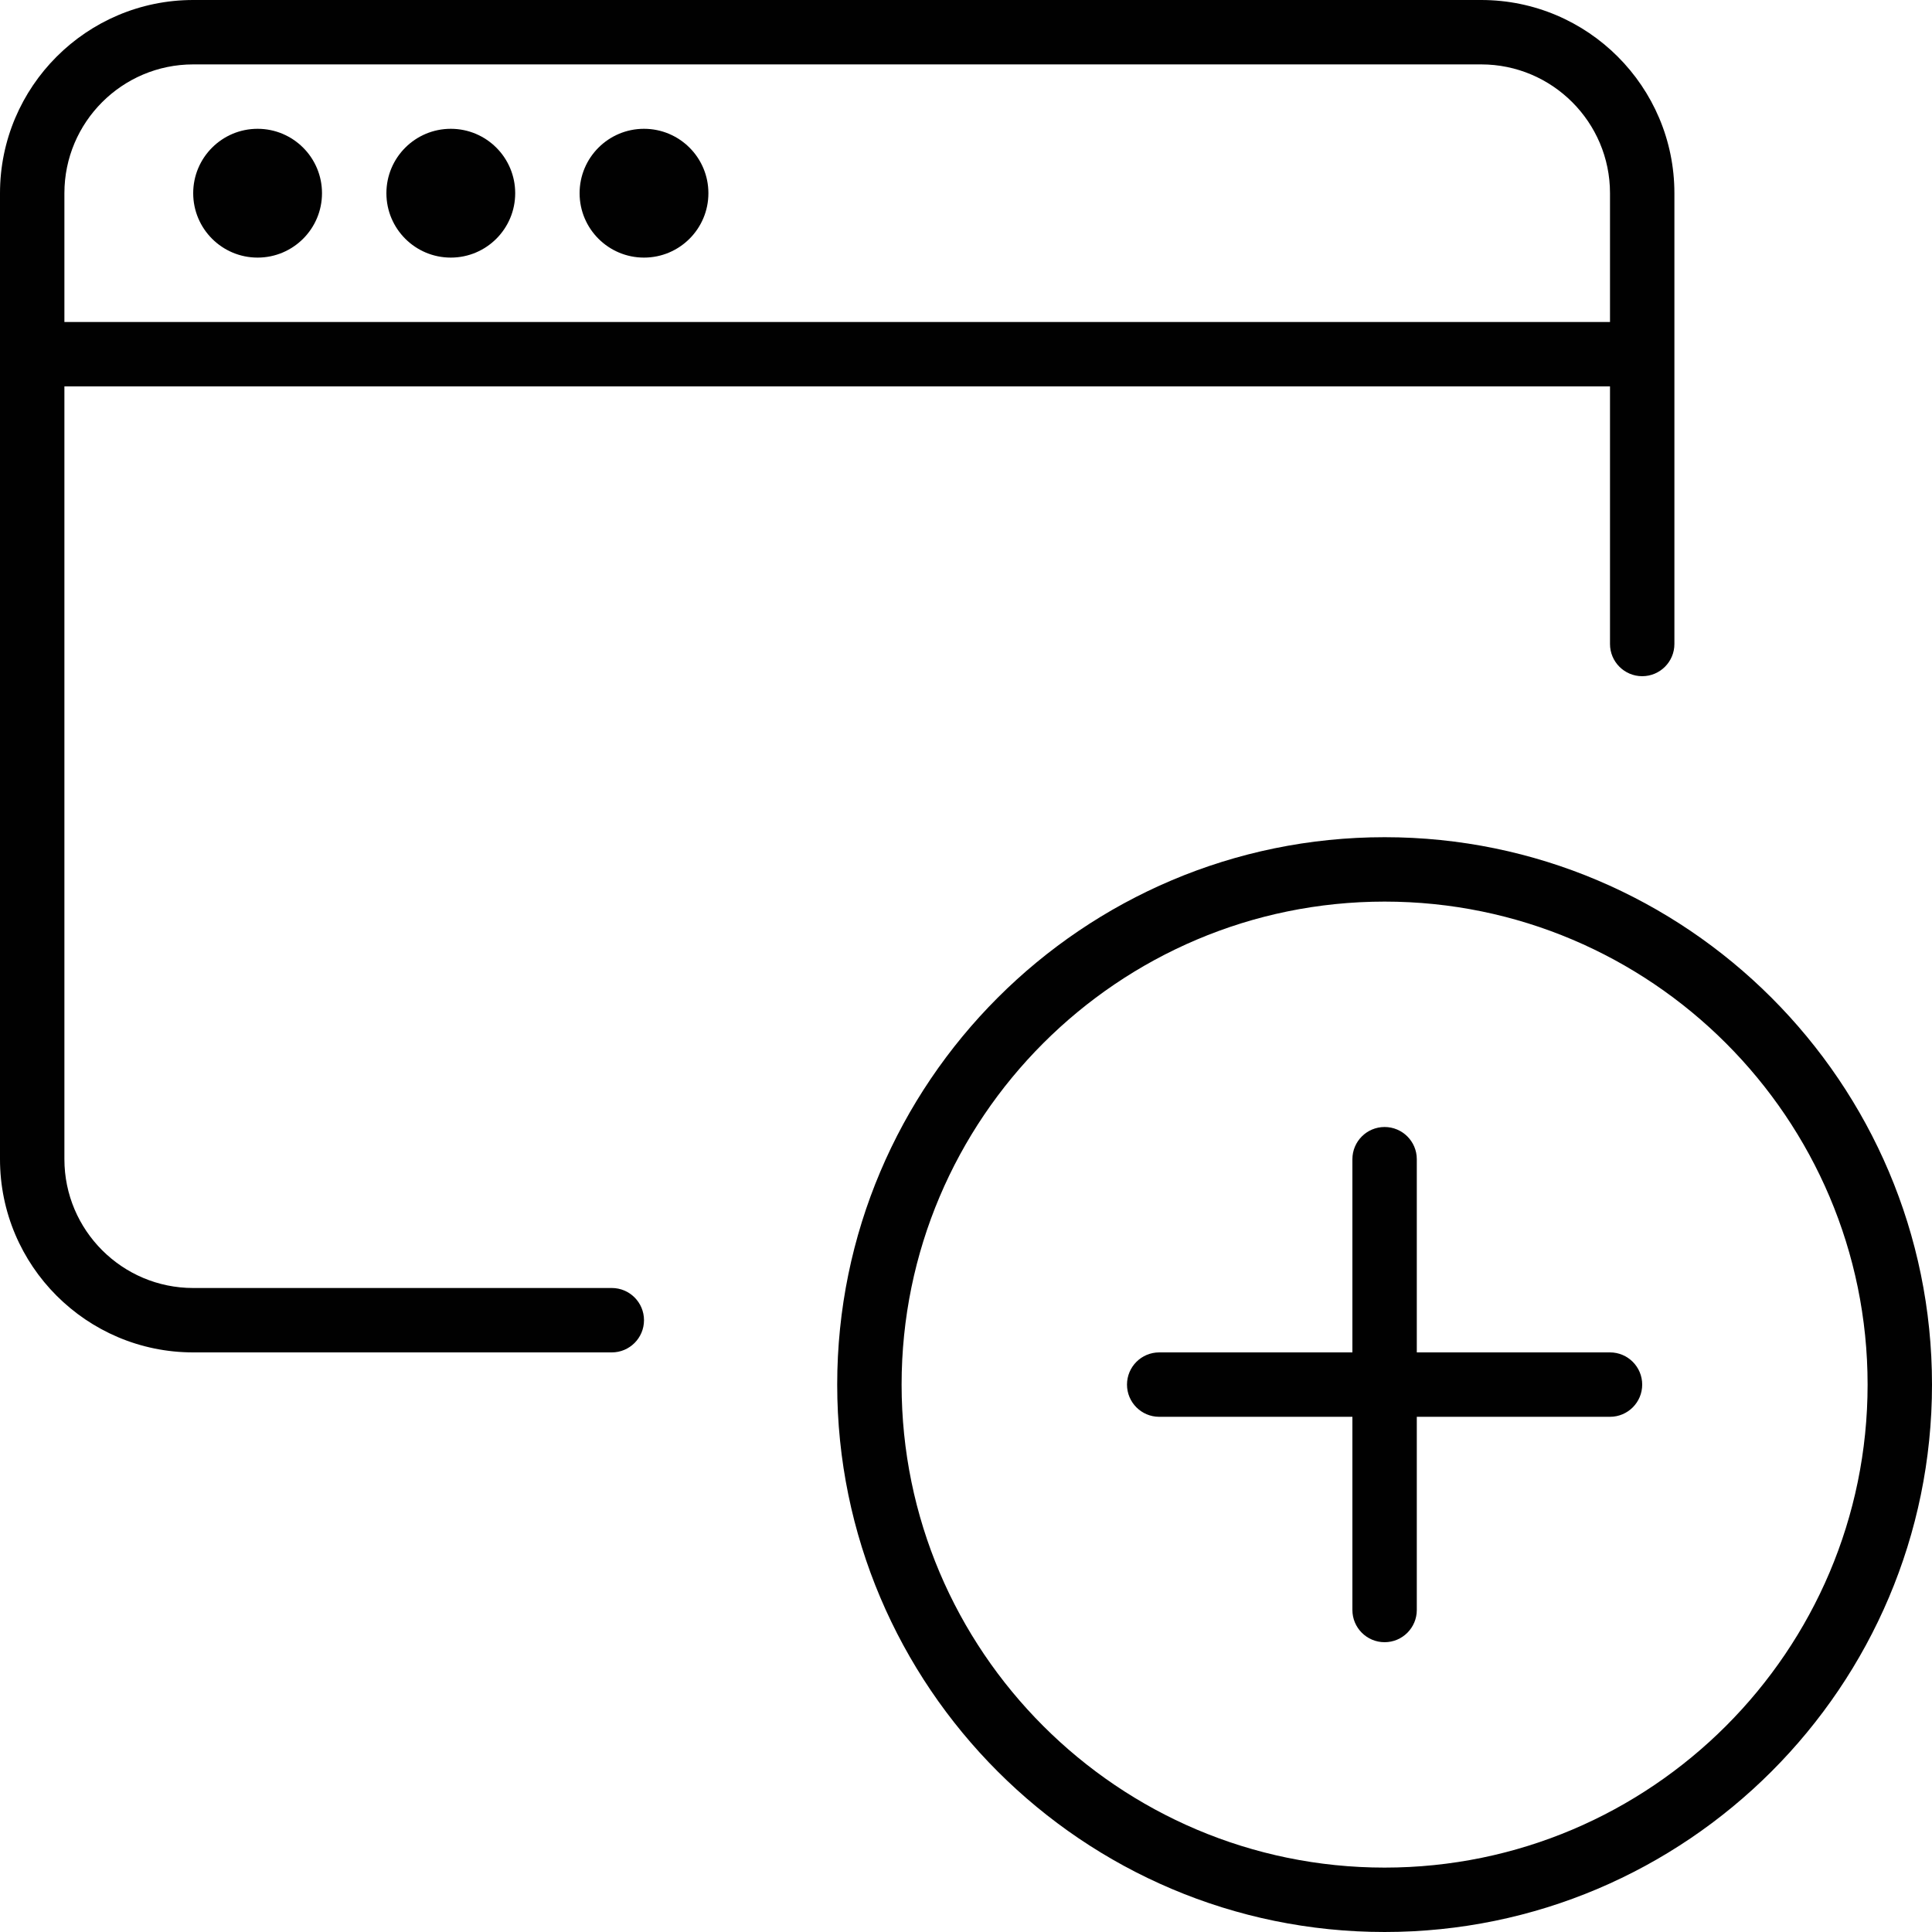 <?xml version="1.0" encoding="utf-8"?>
<!-- Generator: Adobe Illustrator 17.0.0, SVG Export Plug-In . SVG Version: 6.00 Build 0)  -->
<!DOCTYPE svg PUBLIC "-//W3C//DTD SVG 1.1//EN" "http://www.w3.org/Graphics/SVG/1.1/DTD/svg11.dtd">
<svg version="1.1" xmlns="http://www.w3.org/2000/svg" xmlns:xlink="http://www.w3.org/1999/xlink" x="0px" y="0px" width="60px"
	 height="60px" viewBox="0 0 60 60" enable-background="new 0 0 60 60" xml:space="preserve">
<g id="Layer_1">
	<g>
		<path fill="#010101" d="M6,42h13c0.552,0,1-0.448,1-1s-0.448-1-1-1H6c-2.206,0-4-1.794-4-4V12h48v8c0,0.552,0.448,1,1,1
			s1-0.448,1-1V6c0-3.309-2.691-6-6-6H6C2.691,0,0,2.691,0,6v30C0,39.309,2.691,42,6,42z M6,2h40c2.206,0,4,1.794,4,4v4H2V6
			C2,3.794,3.794,2,6,2z"/>
		<circle fill="#010101" cx="8" cy="6" r="2"/>
		<circle fill="#010101" cx="14" cy="6" r="2"/>
		<circle fill="#010101" cx="20" cy="6" r="2"/>
		<path fill="#010101" d="M43,26c-9.374,0-17,7.626-17,17s7.626,17,17,17s17-7.626,17-17S52.374,26,43,26z M43,58
			c-8.271,0-15-6.729-15-15s6.729-15,15-15s15,6.729,15,15S51.271,58,43,58z"/>
		<path fill="#010101" d="M50,42h-6v-6c0-0.552-0.448-1-1-1s-1,0.448-1,1v6h-6c-0.552,0-1,0.448-1,1s0.448,1,1,1h6v6
			c0,0.552,0.448,1,1,1s1-0.448,1-1v-6h6c0.552,0,1-0.448,1-1S50.552,42,50,42z"/>
	</g>
</g>
<g id="nyt_x5F_exporter_x5F_info" display="none">
</g>
</svg>
